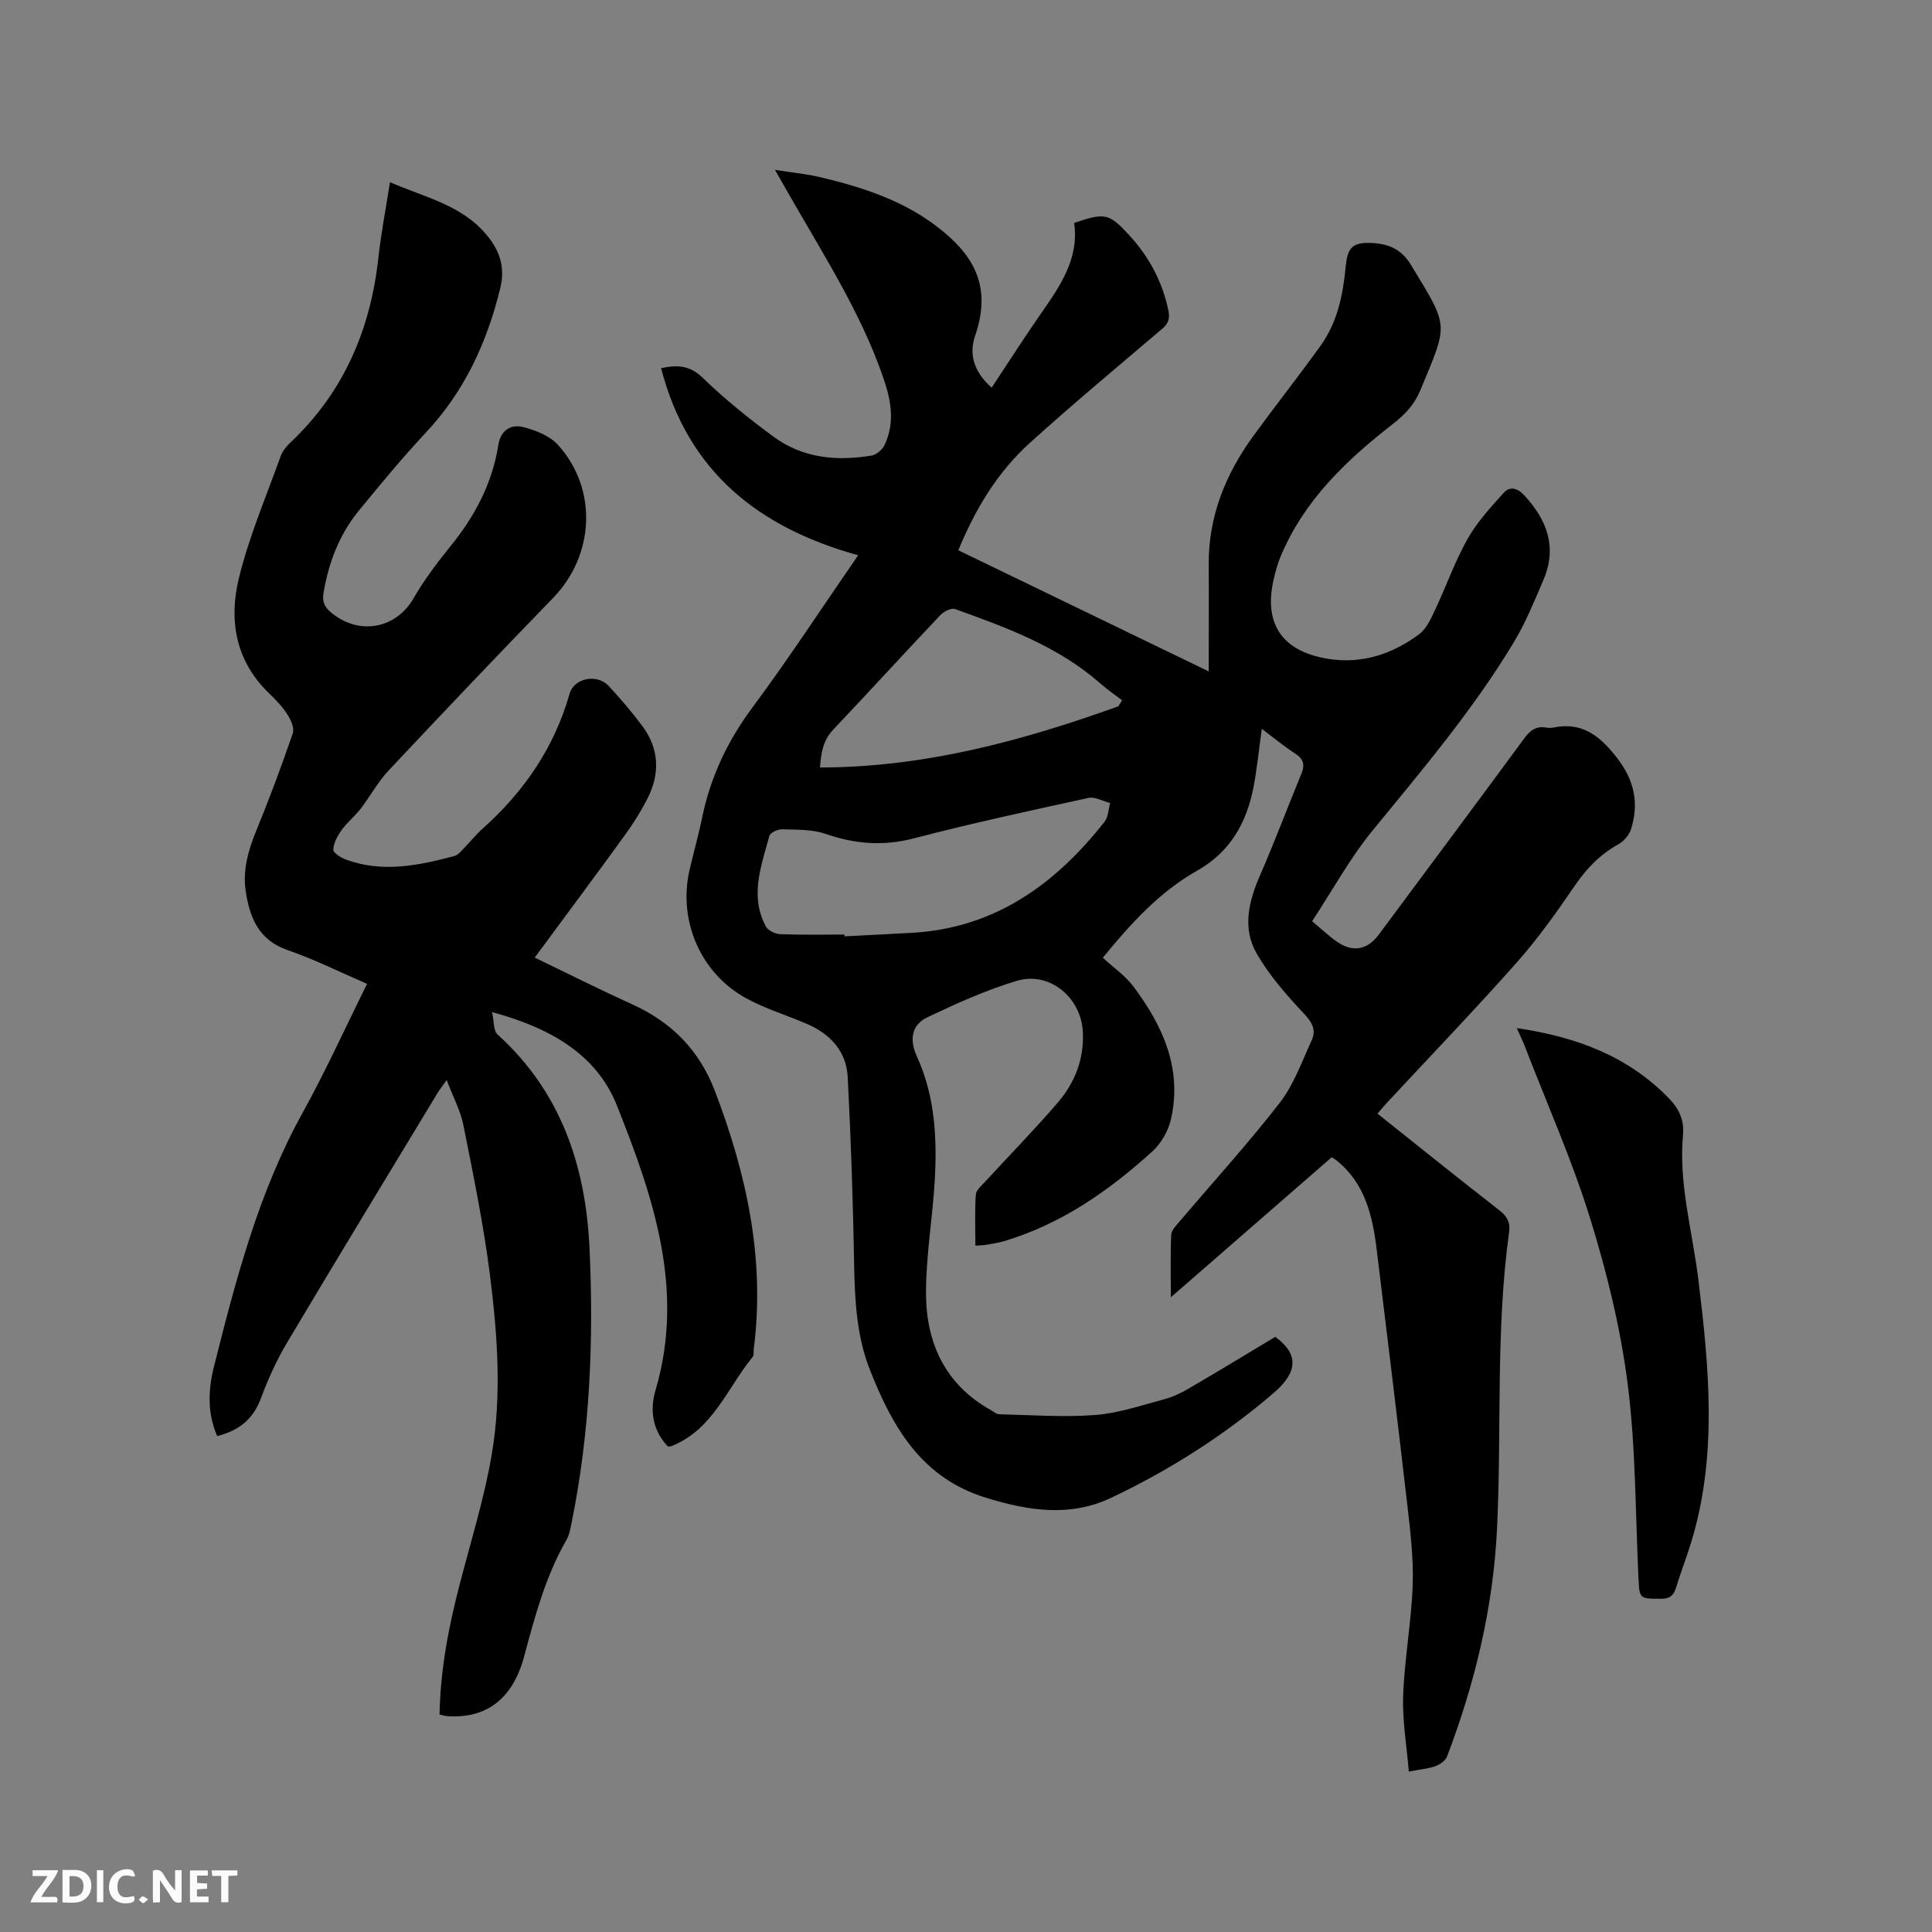 <svg enable-background="new 0 0 400 400" viewBox="0 0 400 400" xmlns="http://www.w3.org/2000/svg"><rect x="0" y="0" width="400" height="400" fill="#808080" stroke="none"/><path d="m264.03 276.78c5.21 3.81 4.39 7.58-.4 11.68-10.16 8.7-21.45 15.9-33.57 21.64-8.59 4.07-17.21 2.68-25.99-.03-13.36-4.13-19.31-14.67-23.96-26.45-2.76-7-3.14-14.4-3.27-21.86-.23-12.92-.66-25.85-1.33-38.76-.27-5.31-3.58-8.92-8.42-11-4.17-1.8-8.58-3.13-12.55-5.29-9.47-5.15-14.16-16.03-11.8-26.49.82-3.61 1.86-7.18 2.6-10.81 1.72-8.43 5.22-15.9 10.39-22.86 7.57-10.19 14.52-20.85 21.94-31.59-20.53-5.7-35.22-17.19-40.8-38.74 3.75-.79 6.12-.41 8.64 2.02 4.55 4.4 9.53 8.41 14.63 12.17 6.06 4.46 13.11 5.12 20.34 3.9 1-.17 2.22-1.23 2.67-2.19 2.29-4.86 1.24-9.64-.47-14.48-4.47-12.69-11.61-23.99-18.27-35.54-1.2-2.08-2.38-4.17-3.96-6.93 3.61.57 6.54.84 9.36 1.51 8.7 2.06 17.18 4.81 24.36 10.37 6.83 5.29 11.43 11.68 7.73 22.42-1.41 4.09-.09 7.67 3.41 10.79 3.37-5.08 6.55-10.06 9.92-14.92 4.08-5.87 8.25-11.65 7.16-19.18 6.41-2.21 7.27-1.96 11.4 2.53 4.11 4.47 6.86 9.6 8.11 15.58.36 1.71-.01 2.71-1.28 3.8-9.2 7.84-18.5 15.57-27.45 23.67-6.67 6.04-11.25 13.66-14.76 22.19 17.15 8.3 34.17 16.53 51.85 25.08 0-1.93 0-3.24 0-4.55 0-5.83.04-11.67-.01-17.5-.08-10.05 3.5-18.83 9.31-26.8 4.55-6.24 9.34-12.31 13.85-18.58 3.51-4.88 4.66-10.61 5.21-16.46.37-3.97 1.5-5 5.44-4.81 3.45.17 6.1 1.29 8.07 4.54 7.96 13.13 7.74 11.93 1.93 25.96-1.22 2.95-3.16 5.01-5.67 6.96-9.69 7.54-18.5 15.91-23.31 27.59-.56 1.36-.95 2.81-1.3 4.24-2.3 9.42 1.56 15.27 11.23 16.81 6.99 1.11 13.27-.99 18.81-5.1 1.5-1.11 2.42-3.18 3.27-4.98 2.31-4.88 4.1-10.03 6.73-14.71 1.97-3.5 4.78-6.57 7.5-9.58 1.27-1.41 2.84-1.04 4.3.55 4.7 5.1 6.81 10.74 3.94 17.44-1.86 4.35-3.65 8.8-6.08 12.84-8.43 14.04-19 26.49-29.34 39.13-4.65 5.69-8.23 12.26-12.48 18.73 2.1 1.74 3.6 3.21 5.32 4.36 3.23 2.15 6.19 1.51 8.5-1.61 10.05-13.53 20.12-27.04 30.11-40.62 1.19-1.62 2.41-2.57 4.46-2.23.52.08 1.08.1 1.59 0 6.07-1.26 9.78 1.91 13.24 6.41 3.5 4.55 4.48 9.29 2.82 14.59-.38 1.22-1.48 2.53-2.6 3.15-3.82 2.11-6.63 5.04-9.09 8.64-3.75 5.49-7.63 10.95-12.03 15.91-8.8 9.91-17.99 19.47-27.01 29.18-.56.61-1.08 1.26-1.77 2.06 8.46 6.74 16.79 13.45 25.23 20.01 1.62 1.26 2.29 2.52 2.01 4.54-2.81 20.35-1.51 40.86-2.49 61.29-.79 16.38-4.56 32.04-10.36 47.27-.33.86-1.46 1.64-2.39 1.98-1.47.53-3.09.66-5.52 1.12-.44-5.36-1.36-10.59-1.17-15.77.28-7.61 1.7-15.17 1.97-22.78.2-5.56-.48-11.18-1.12-16.73-2.02-17.58-4.18-35.14-6.32-52.7-.86-7.05-2.4-13.83-8.38-18.59-.25-.2-.53-.34-.95-.61-10.9 9.49-21.81 18.99-33.3 28.99 0-4.8-.11-8.88.08-12.95.05-.96 1.06-1.95 1.78-2.8 6.92-8.16 14.14-16.08 20.69-24.52 2.91-3.76 4.58-8.53 6.61-12.93.96-2.09.15-3.66-1.56-5.49-3.66-3.89-7.29-8.01-9.9-12.62-2.88-5.09-1.61-10.6.7-15.9 3.05-6.98 5.71-14.12 8.62-21.16.78-1.89.45-3.1-1.32-4.23-2.29-1.48-4.4-3.24-6.87-5.1-.6 4.28-.97 8.23-1.72 12.11-1.44 7.36-4.8 13.39-11.68 17.27-7.67 4.34-13.59 10.75-19.51 18.02 2.12 1.97 4.63 3.68 6.35 5.98 6.08 8.12 10.14 17.01 7.75 27.47-.55 2.4-2.02 4.99-3.84 6.64-9.01 8.17-18.87 15.06-30.72 18.59-1.21.36-2.47.54-3.72.76-.61.11-1.23.1-2.21.17 0-3.62-.14-7.09.09-10.55.06-.95 1.19-1.88 1.95-2.71 5.01-5.46 10.21-10.76 15.04-16.38 3.54-4.12 5.45-9.02 5.17-14.63-.35-7.1-6.86-12.58-13.66-10.56-6.35 1.89-12.48 4.69-18.49 7.53-3.33 1.58-3.8 4.65-2.21 8.12 3.77 8.25 4.21 17.02 3.69 25.85-.46 7.71-1.8 15.4-1.8 23.1 0 10.34 3.94 18.99 13.45 24.29.55.31 1.11.84 1.68.85 6.64.15 13.31.65 19.91.15 4.8-.36 9.51-2 14.22-3.24 1.71-.45 3.38-1.22 4.91-2.11 6.12-3.56 12.17-7.24 18.14-10.83zm-89.18-83.29c0 .12.01.24.01.37 4.65-.24 9.3-.47 13.95-.73 17.15-.97 29.67-10.03 39.88-23 .78-.99.79-2.57 1.16-3.87-1.5-.38-3.13-1.35-4.48-1.06-12.09 2.63-24.19 5.25-36.15 8.37-6.36 1.66-12.22 1.18-18.32-.93-2.78-.96-5.97-.84-8.98-.94-.89-.03-2.45.69-2.63 1.35-1.66 6.19-4.13 12.44-.72 18.77.45.84 1.93 1.55 2.96 1.59 4.43.18 8.88.08 13.32.08zm56.68-47.25c.26-.42.53-.84.79-1.25-1.51-1.16-3.09-2.24-4.52-3.5-8.72-7.67-19.38-11.54-30.04-15.39-.79-.29-2.36.5-3.08 1.26-7.43 7.85-14.72 15.83-22.15 23.68-2.13 2.25-2.55 4.84-2.76 7.86 21.68-.03 41.89-5.52 61.76-12.66z" fill="#000001"/><path d="m91 354.97c.18-9.32 1.88-18.13 4.15-26.86 2.31-8.91 5.07-17.74 6.63-26.79 2.14-12.41 1.22-25-.35-37.41-1.31-10.37-3.44-20.66-5.48-30.92-.6-3.04-2.15-5.89-3.47-9.38-.88 1.24-1.44 1.94-1.9 2.7-10.42 17.23-20.89 34.42-31.18 51.72-2.15 3.62-3.91 7.53-5.38 11.47-1.61 4.32-4.53 6.71-9.06 7.82-2.07-4.76-1.85-9.65-.67-14.34 4.54-18.06 9.22-36.07 18.35-52.57 4.76-8.6 8.82-17.58 13.36-26.71-5.61-2.42-10.9-5.08-16.45-6.99-5.98-2.06-7.82-6.68-8.66-12.09-.69-4.41.49-8.55 2.18-12.67 2.72-6.63 5.22-13.35 7.55-20.12.36-1.06-.38-2.76-1.09-3.86-1.01-1.59-2.35-3.02-3.72-4.33-7.06-6.72-8.49-15.24-6.33-24.03 2.11-8.58 5.63-16.81 8.63-25.16.38-1.05 1.18-2.03 2-2.81 10.98-10.36 16.57-23.27 18.21-38.14.57-5.14 1.55-10.23 2.42-15.78 7.13 3.13 14.71 4.63 19.93 10.83 2.8 3.32 3.97 6.76 2.9 11.13-2.73 11.21-7.39 21.32-15.37 29.85-4.85 5.18-9.38 10.67-13.88 16.16-4.05 4.94-6.27 10.74-7.33 17.02-.32 1.88.16 2.99 1.73 4.25 6.07 4.84 13.48 2.86 16.86-3.02 2.21-3.84 4.92-7.44 7.72-10.89 5.03-6.2 8.64-13.01 9.88-20.96.48-3.05 2.65-4.33 5.23-3.65 2.56.67 5.47 1.83 7.16 3.72 8.25 9.2 7.5 22.82-1.09 31.67-11.44 11.79-22.77 23.7-34.01 35.68-2.23 2.37-3.81 5.34-5.81 7.94-1.21 1.56-2.8 2.83-3.95 4.43-.85 1.18-1.64 2.65-1.71 4.03-.03.66 1.59 1.68 2.63 2.06 7.57 2.78 15.05 1.22 22.48-.75.64-.17 1.19-.83 1.7-1.34 1.41-1.44 2.67-3.03 4.17-4.37 8.54-7.65 14.77-16.73 17.94-27.86.95-3.33 5.72-4.2 8.11-1.62 2.44 2.63 4.79 5.38 6.94 8.26 3.51 4.7 3.71 9.83 1.11 14.98-1.33 2.63-2.92 5.17-4.65 7.56-6.08 8.39-12.28 16.7-18.72 25.43 6.95 3.35 13.56 6.67 20.29 9.73 8.11 3.7 13.78 9.45 17.01 17.89 6.6 17.27 10.43 34.88 8.04 53.47-.07.53.08 1.21-.2 1.56-5.29 6.45-8.22 15.06-16.81 18.49-.19.07-.41.05-.75.09-3.19-3.37-3.81-7.45-2.55-11.74 6.12-20.83-.54-40.08-8.02-58.88-4.25-10.67-13.94-16.1-25.85-19.33.44 1.92.27 3.86 1.15 4.65 13.15 11.89 18.26 27.26 19.04 44.33.87 19 .1 37.94-3.7 56.66-.25 1.23-.46 2.56-1.07 3.62-4.33 7.53-6.53 15.8-8.76 24.1-2.37 8.85-7.81 12.96-15.94 12.41-.43-.02-.83-.17-1.59-.34z" fill="#000001"/><path d="m314.04 212.86c12.48 1.83 23.14 5.88 31.6 14.65 1.95 2.02 3.09 4.39 2.81 7.44-.93 10.17 1.95 19.96 3.17 29.92 2.24 18.35 4.03 36.69-1.59 54.81-.94 3.03-2.1 5.99-3.02 9.02-.51 1.68-1.35 2.32-3.16 2.31-4.45-.03-4.41.07-4.63-4.46-.64-13.33-.54-26.77-2.22-39.97-1.48-11.59-4.31-23.13-7.77-34.3-3.75-12.08-8.92-23.72-13.49-35.54-.41-1.08-.92-2.11-1.7-3.88z" fill="#000001"/><g fill="#fafbfa"><path d="m37.59 393.81c-.92.31-1.52.05-2-.78-.7-1.2-1.52-2.34-2.47-3.78v4.59c-.55.03-.95.05-1.41.07-.03-.37-.06-.64-.06-.91 0-1.91 0-3.81 0-5.7 1.13-.41 1.77-.03 2.29.91.62 1.11 1.38 2.14 2.31 3.19v-4.2h1.35v6.61z"/><path d="m12.94 393.88v-6.75c1.9.19 3.93-.54 5.37 1.29.8 1.01.78 2.88.03 3.97-1.37 1.97-3.4 1.51-5.4 1.49m1.45-1.22c2.04.12 2.92-.58 2.89-2.21-.03-1.51-.98-2.19-2.89-2z"/><path d="m11.81 393.87h-5.49c.68-2.18 2.47-3.48 3.51-5.45h-3.08v-1.21h5.29c-.71 2.13-2.44 3.48-3.47 5.51.86 0 1.63.04 2.39-.01.79-.05 1.14.21.85 1.16"/><path d="m39.33 393.86v-6.61h3.7v1.07h-2.22v1.52c.68.04 1.34.09 2.07.13v1.07c-.72.05-1.38.09-2.1.14v1.48h2.4v1.19h-3.85z"/><path d="m27.71 388.56c-1.15-.3-2.46-.61-3.1.64-.37.73-.41 1.93-.06 2.67.63 1.35 1.99.93 3.17.68.35.94-.01 1.32-.93 1.46-1.62.25-3.05-.27-3.76-1.48-.73-1.24-.6-3.03.31-4.17.88-1.11 2.71-1.7 4-1.16.32.13.44.74.65 1.12-.1.08-.19.16-.28.24"/><path d="m49.15 387.24v1.07c-.59.02-1.17.05-1.87.08v5.44h-1.48v-5.44h-1.85c-.05-.4-.08-.73-.13-1.15z"/><path d="m20.06 387.21h1.33v6.62h-1.33z"/><path d="m30.68 393.25c-.49.38-.8.79-1.05.76-.32-.05-.6-.45-.9-.7.26-.24.51-.64.8-.67.29-.04.62.3 1.15.61"/></g></svg>